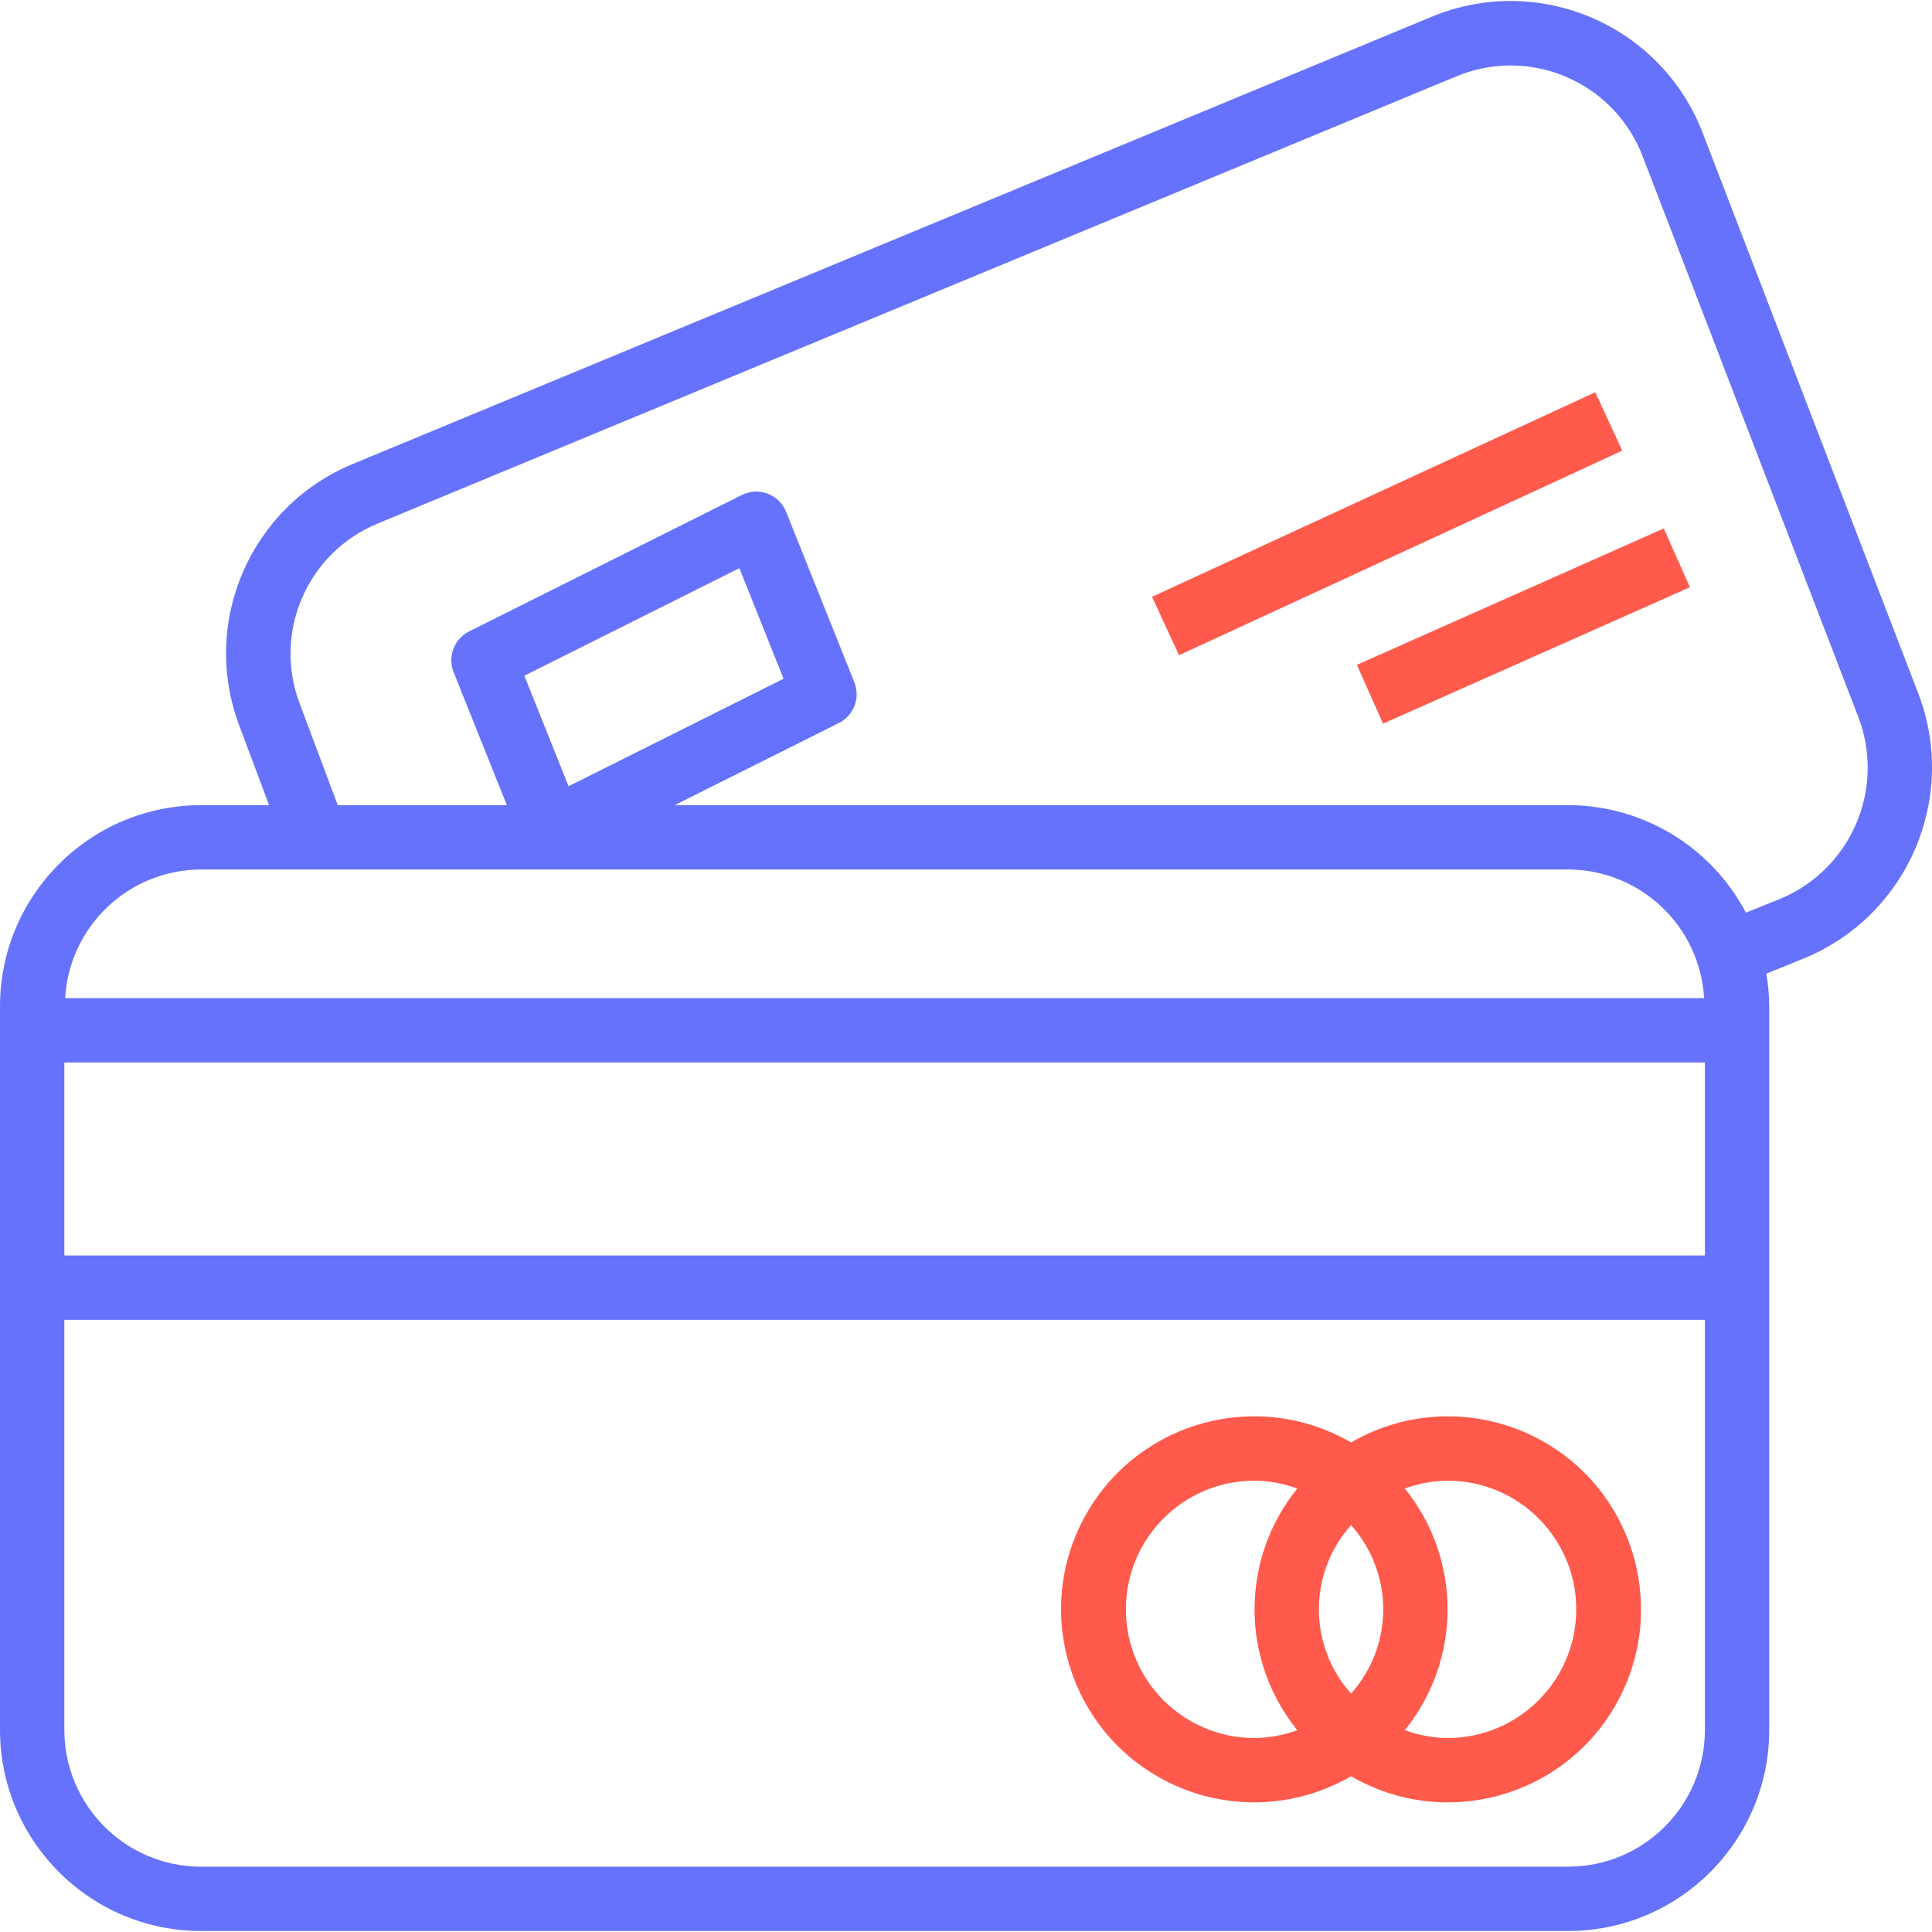 <svg width="150" height="150" viewBox="0 0 150 150" fill="none" xmlns="http://www.w3.org/2000/svg">
<g clip-path="url(#clip0)">
<path d="M148.954 53.886L132.195 10.314C129.02 2.077 119.768 -2.025 111.531 1.15C111.412 1.196 111.292 1.244 111.174 1.293L27.428 36.008C19.453 39.279 15.534 48.306 18.589 56.365L20.892 62.512H15.609C6.993 62.521 0.01 69.504 0 78.121V134.315C0.01 142.931 6.993 149.915 15.609 149.924H121.753C130.37 149.915 137.353 142.931 137.363 134.315V78.121C137.358 77.274 137.282 76.428 137.138 75.594L140.037 74.42C148.083 71.122 152.037 62.016 148.954 53.886ZM15.609 67.507H121.753C127.359 67.523 131.983 71.901 132.305 77.497H5.057C5.38 71.9 10.004 67.522 15.609 67.507ZM40.712 52.462L57.405 44.113L60.837 52.697L44.143 61.043L40.712 52.462ZM132.368 134.315C132.361 140.175 127.613 144.923 121.753 144.929H15.609C9.75 144.923 5.002 140.175 4.995 134.315V102.472H132.368V134.315ZM132.368 97.477H4.995V82.492H132.368V97.477ZM138.164 69.805L135.554 70.861C132.859 65.734 127.546 62.52 121.753 62.512H52.378L65.127 56.136C66.29 55.555 66.814 54.181 66.331 52.974L61.034 39.737C60.522 38.457 59.068 37.834 57.788 38.345C57.723 38.371 57.66 38.4 57.598 38.431L36.421 49.025C35.26 49.607 34.737 50.981 35.22 52.187L39.351 62.512H26.224L23.267 54.625C21.17 49.087 23.863 42.887 29.341 40.639L113.084 5.923C118.683 3.602 125.103 6.258 127.425 11.857C127.461 11.944 127.496 12.032 127.53 12.12L144.288 55.691C146.408 61.278 143.693 67.537 138.164 69.805Z" fill="#6672FB"/>
<path d="M89.84 137.906C94.494 140.61 100.241 140.61 104.895 137.906C112.051 142.064 121.223 139.633 125.38 132.477C129.537 125.321 127.106 116.149 119.95 111.992C117.654 110.658 115.044 109.958 112.388 109.964C109.755 109.965 107.169 110.665 104.895 111.992C97.739 107.835 88.568 110.265 84.41 117.421C80.253 124.578 82.684 133.749 89.84 137.906ZM109.071 115.569C110.133 115.177 111.255 114.971 112.388 114.959C117.905 114.959 122.378 119.432 122.378 124.949C122.378 130.467 117.905 134.939 112.388 134.939C111.255 134.928 110.133 134.722 109.071 134.33C113.493 128.858 113.493 121.041 109.071 115.569ZM104.895 118.411C108.225 122.134 108.225 127.765 104.895 131.488C101.565 127.765 101.565 122.134 104.895 118.411ZM97.403 114.959C98.535 114.971 99.657 115.177 100.719 115.569C96.297 121.041 96.297 128.858 100.719 134.33C99.657 134.722 98.535 134.928 97.403 134.939C91.885 134.939 87.413 130.467 87.413 124.949C87.413 119.432 91.885 114.959 97.403 114.959Z" fill="#FF5A4C"/>
<path d="M105.35 51.618L107.379 56.183L131.205 45.592L129.176 41.027L105.35 51.618Z" fill="#FF5A4C"/>
<path d="M123.859 30.453L89.444 46.338L91.537 50.871L125.952 34.987L123.859 30.453Z" fill="#FF5A4C"/>
</g>
<defs>
<clipPath id="clip0">
<rect width="150" height="150" fill="white"/>
</clipPath>
</defs>
</svg>

